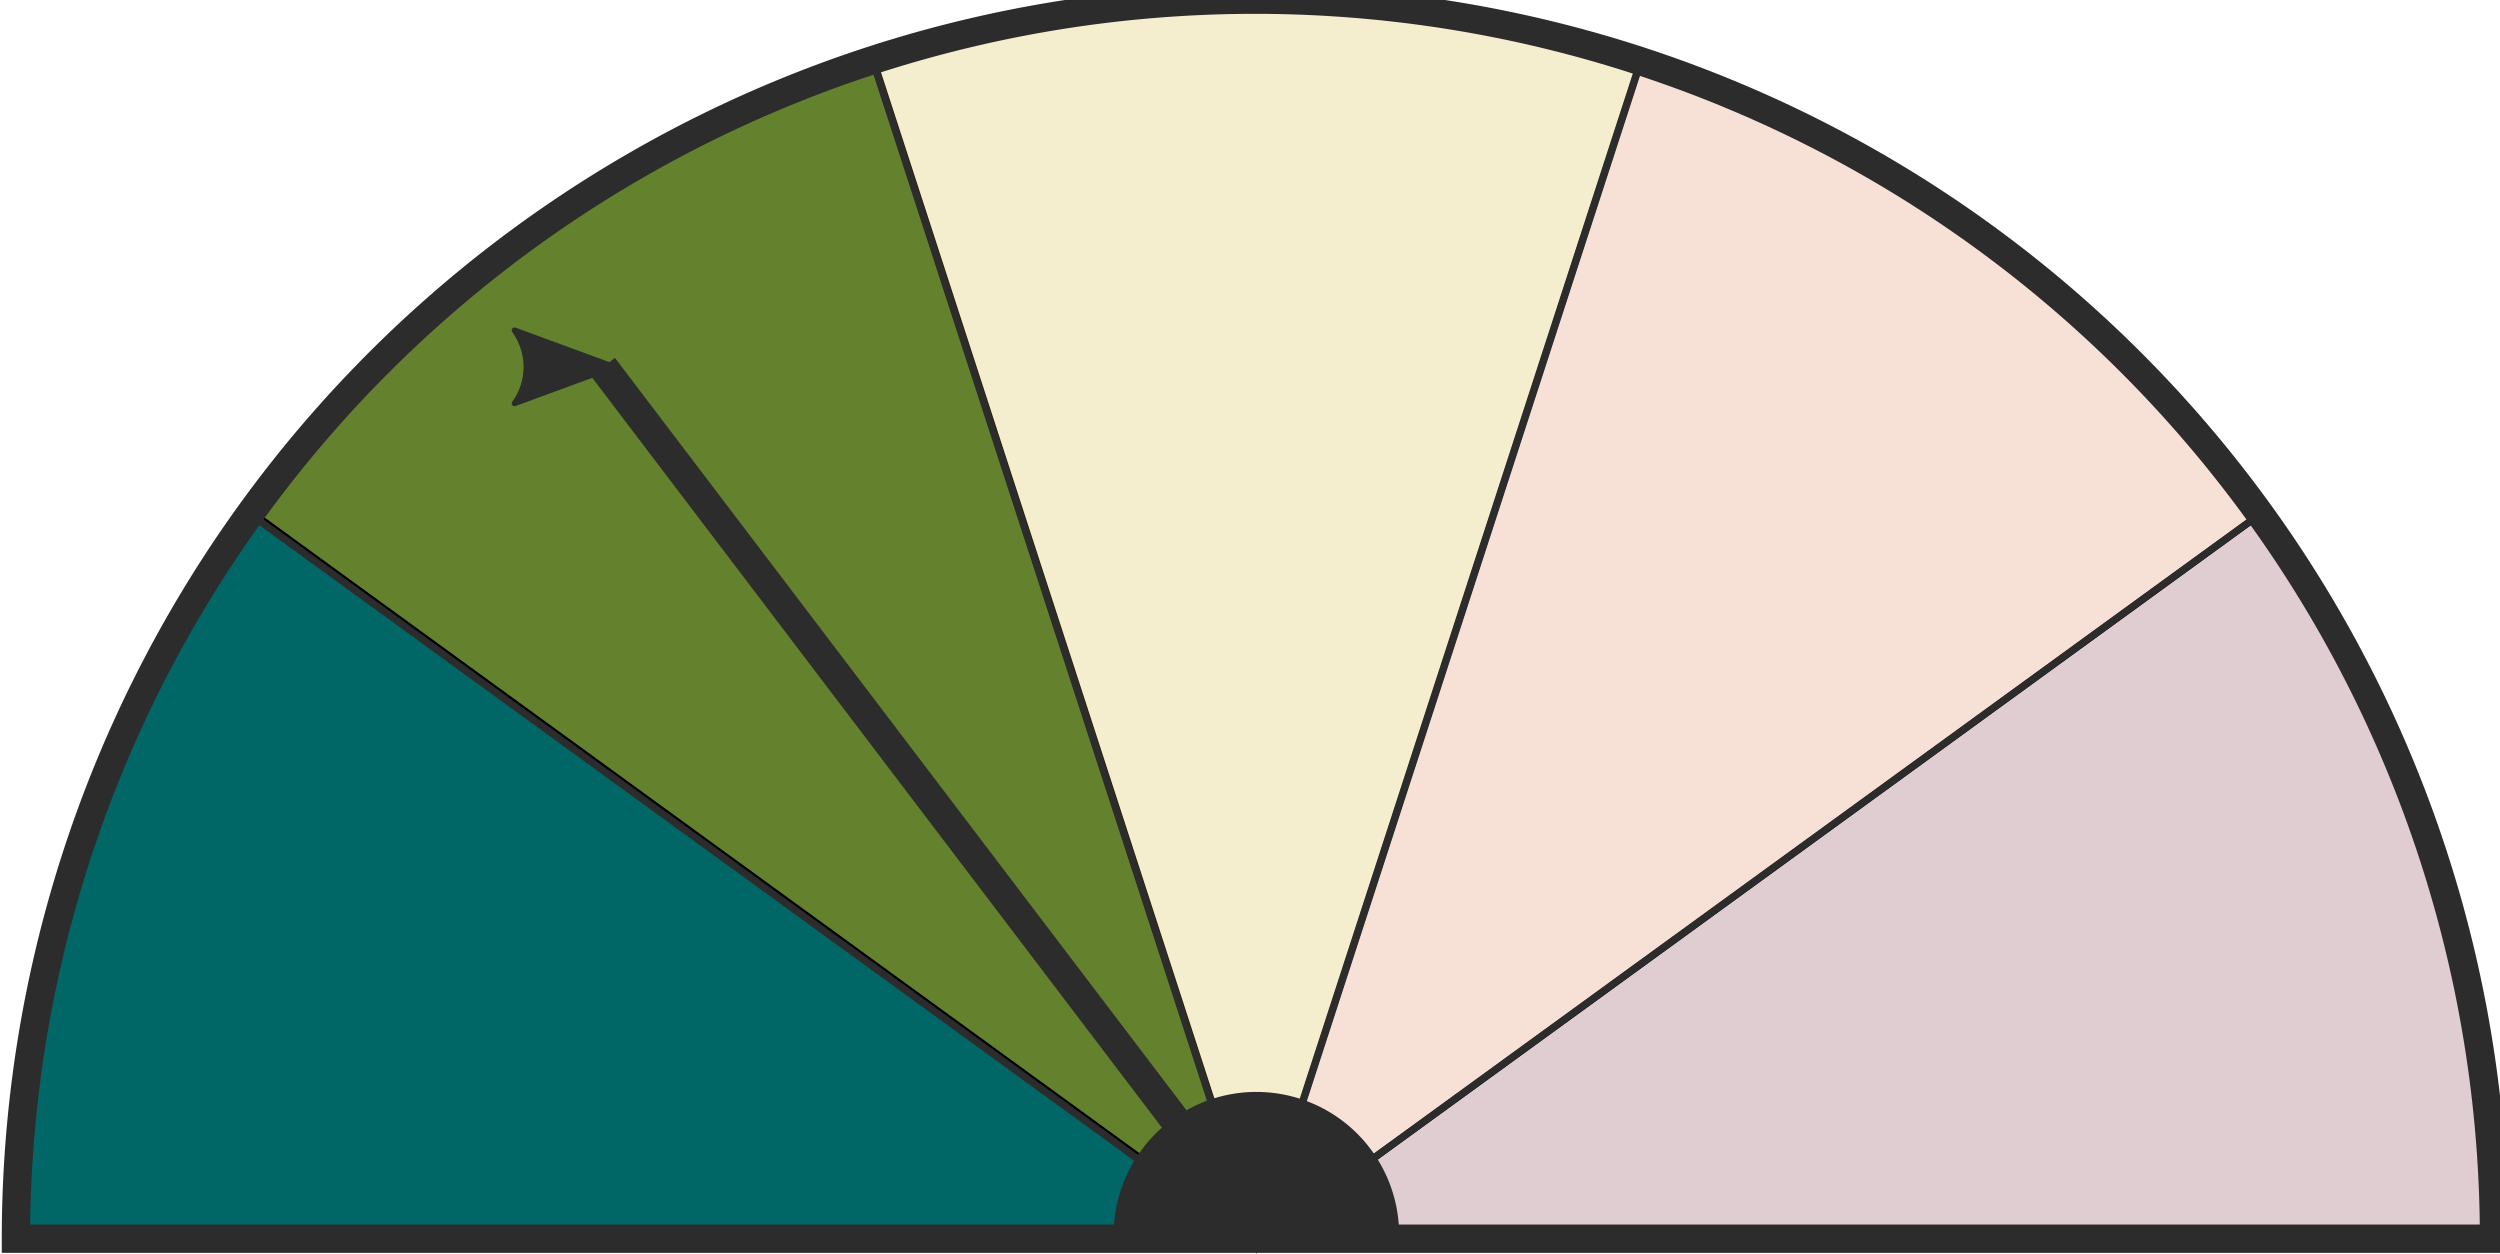 <?xml version="1.0" encoding="UTF-8" standalone="no"?>
<!-- Created with Inkscape (http://www.inkscape.org/) -->

<svg
   xmlns:dc="http://purl.org/dc/elements/1.1/"
   xmlns:cc="http://creativecommons.org/ns#"
   xmlns:rdf="http://www.w3.org/1999/02/22-rdf-syntax-ns#"
   xmlns:svg="http://www.w3.org/2000/svg"
   xmlns="http://www.w3.org/2000/svg"
   xmlns:sodipodi="http://sodipodi.sourceforge.net/DTD/sodipodi-0.dtd"
   xmlns:inkscape="http://www.inkscape.org/namespaces/inkscape"
   width="99.651mm"
   height="49.987mm"
   viewBox="0 0 353.094 177.118"
   id="svg4816"
   version="1.1"
   inkscape:version="0.91 r13725"
   sodipodi:docname="intensity-moderate.svg">
  <defs
     id="defs4818">
    <marker
       inkscape:stockid="Arrow2Lend"
       orient="auto"
       refY="0.0"
       refX="0.0"
       id="Arrow2Lend"
       style="overflow:visible;"
       inkscape:isstock="true">
      <path
         id="path4169"
         style="fill-rule:evenodd;stroke-width:0.625;stroke-linejoin:round;stroke:#2c2c2c;stroke-opacity:1;fill:#2c2c2c;fill-opacity:1"
         d="M 8.719,4.034 L -2.207,0.016 L 8.719,-4.002 C 6.973,-1.63 6.983,1.616 8.719,4.034 z "
         transform="scale(1.1) rotate(180) translate(1,0)" />
    </marker>
    <marker
       inkscape:stockid="Arrow1Lend"
       orient="auto"
       refY="0.0"
       refX="0.0"
       id="marker5064"
       style="overflow:visible;"
       inkscape:isstock="true">
      <path
         id="path5066"
         d="M 0.0,0.0 L 5.0,-5.0 L -12.5,0.0 L 5.0,5.0 L 0.0,0.0 z "
         style="fill-rule:evenodd;stroke:#2c2c2c;stroke-width:1pt;stroke-opacity:1;fill:#2c2c2c;fill-opacity:1"
         transform="scale(0.8) rotate(180) translate(12.5,0)" />
    </marker>
    <marker
       inkscape:stockid="Arrow1Lend"
       orient="auto"
       refY="0.0"
       refX="0.0"
       id="Arrow1Lend"
       style="overflow:visible;"
       inkscape:isstock="true">
      <path
         id="path4151"
         d="M 0.0,0.0 L 5.0,-5.0 L -12.5,0.0 L 5.0,5.0 L 0.0,0.0 z "
         style="fill-rule:evenodd;stroke:#2c2c2c;stroke-width:1pt;stroke-opacity:1;fill:#2c2c2c;fill-opacity:1"
         transform="scale(0.8) rotate(180) translate(12.5,0)" />
    </marker>
  </defs>
  <sodipodi:namedview
     id="base"
     pagecolor="#ffffff"
     bordercolor="#666666"
     borderopacity="1.0"
     inkscape:pageopacity="0.0"
     inkscape:pageshadow="2"
     inkscape:zoom="1"
     inkscape:cx="127.57688"
     inkscape:cy="89.582055"
     inkscape:document-units="px"
     inkscape:current-layer="layer1"
     showgrid="false"
     fit-margin-top="0"
     fit-margin-left="0"
     fit-margin-right="0"
     fit-margin-bottom="0"
     inkscape:window-width="1366"
     inkscape:window-height="724"
     inkscape:window-x="519"
     inkscape:window-y="7"
     inkscape:window-maximized="0" />
  <g
     inkscape:label="Layer 1"
     inkscape:groupmode="layer"
     id="layer1"
     transform="translate(-104.827,-247.626)">
    <path
       style="fill:#5e001d;fill-opacity:0.196;stroke:#000000;stroke-width:1;stroke-miterlimit:4;stroke-dasharray:none"
       id="path5274"
       sodipodi:type="arc"
       sodipodi:cx="282.42093"
       sodipodi:cy="423.14343"
       sodipodi:rx="175"
       sodipodi:ry="175"
       sodipodi:start="5.6548668"
       sodipodi:end="0"
       d="m 423.999,320.281 a 175,175 0 0 1 33.422,102.862 l -175,0 z" />
    <path
       d="m 140.9,320.392 a 175,175 0 0 1 87.5,-63.572 l 54.078,166.435 z"
       sodipodi:end="4.3982297"
       sodipodi:start="3.7699112"
       sodipodi:ry="175"
       sodipodi:rx="175"
       sodipodi:cy="423.2543"
       sodipodi:cx="282.47815"
       sodipodi:type="arc"
       id="path5984"
       style="fill:#64822d;fill-opacity:1;stroke:#000000;stroke-width:1;stroke-linejoin:miter;stroke-miterlimit:4;stroke-dasharray:none" />
    <path
       style="fill:#006666;fill-opacity:1;stroke:#2c2c2c;stroke-width:1;stroke-miterlimit:4;stroke-dasharray:none;stroke-opacity:1"
       id="path5986"
       sodipodi:type="arc"
       sodipodi:cx="282.19339"
       sodipodi:cy="423.43024"
       sodipodi:rx="175"
       sodipodi:ry="175"
       sodipodi:start="3.1415927"
       sodipodi:end="3.7699112"
       d="M 107.193,423.43 A 175,175 0 0 1 140.615,320.568 L 282.193,423.43 Z" />
    <path
       style="fill:#d7642d;fill-opacity:0.196;stroke:#2c2c2c;stroke-width:1;stroke-miterlimit:4;stroke-dasharray:none;stroke-opacity:1"
       id="path5992"
       sodipodi:type="arc"
       sodipodi:cx="282.38025"
       sodipodi:cy="423.13574"
       sodipodi:rx="175"
       sodipodi:ry="175"
       sodipodi:start="5.0265482"
       sodipodi:end="5.6548668"
       d="m 336.458,256.701 a 175,175 0 0 1 87.5,63.572 L 282.38,423.136 Z" />
    <path
       d="m 228.24,256.691 a 175,175 0 0 1 108.156,0 l -54.078,166.435 z"
       sodipodi:end="5.0265482"
       sodipodi:start="4.3982297"
       sodipodi:ry="175"
       sodipodi:rx="175"
       sodipodi:cy="423.12585"
       sodipodi:cx="282.31772"
       sodipodi:type="arc"
       id="path5994"
       style="fill:#c8a30a;fill-opacity:0.196;stroke:#2c2c2c;stroke-width:1;stroke-miterlimit:4;stroke-dasharray:none;stroke-opacity:1" />
    <path
       d="m 107.077,422.58 a 175,175 0 0 1 175,-175 175,175 0 0 1 175,175 l -175,0 z"
       sodipodi:end="0"
       sodipodi:start="3.1415927"
       sodipodi:ry="175"
       sodipodi:rx="175"
       sodipodi:cy="422.57977"
       sodipodi:cx="282.07684"
       sodipodi:type="arc"
       id="path5990"
       style="fill:#000000;fill-opacity:0;stroke:#2c2c2c;stroke-width:4;stroke-miterlimit:4;stroke-dasharray:none;stroke-opacity:1" />
    <path
       style="fill:#2c2c2c;fill-opacity:1;stroke:#2c2c2c;stroke-width:4;stroke-linejoin:miter;stroke-miterlimit:4;stroke-dasharray:none;stroke-opacity:1"
       id="path4870"
       sodipodi:type="arc"
       sodipodi:cx="282.27856"
       sodipodi:cy="422.00333"
       sodipodi:rx="18.15621"
       sodipodi:ry="18.15621"
       sodipodi:start="3.1415927"
       sodipodi:end="0"
       d="m 264.122,422.003 a 18.156,18.156 0 0 1 18.156,-18.156 18.156,18.156 0 0 1 18.156,18.156 l -18.156,0 z" />
    <path
       style="fill:none;fill-rule:evenodd;stroke:#2c2c2c;stroke-width:4.254;stroke-linecap:butt;stroke-linejoin:miter;stroke-miterlimit:4;stroke-dasharray:none;stroke-opacity:1;marker-end:url(#Arrow2Lend)"
       d="M 283.245,422.22 C 189.986,299.458 189.986,299.458 189.986,299.458"
       id="path4502"
       inkscape:connector-curvature="0" />
  </g>
</svg>
